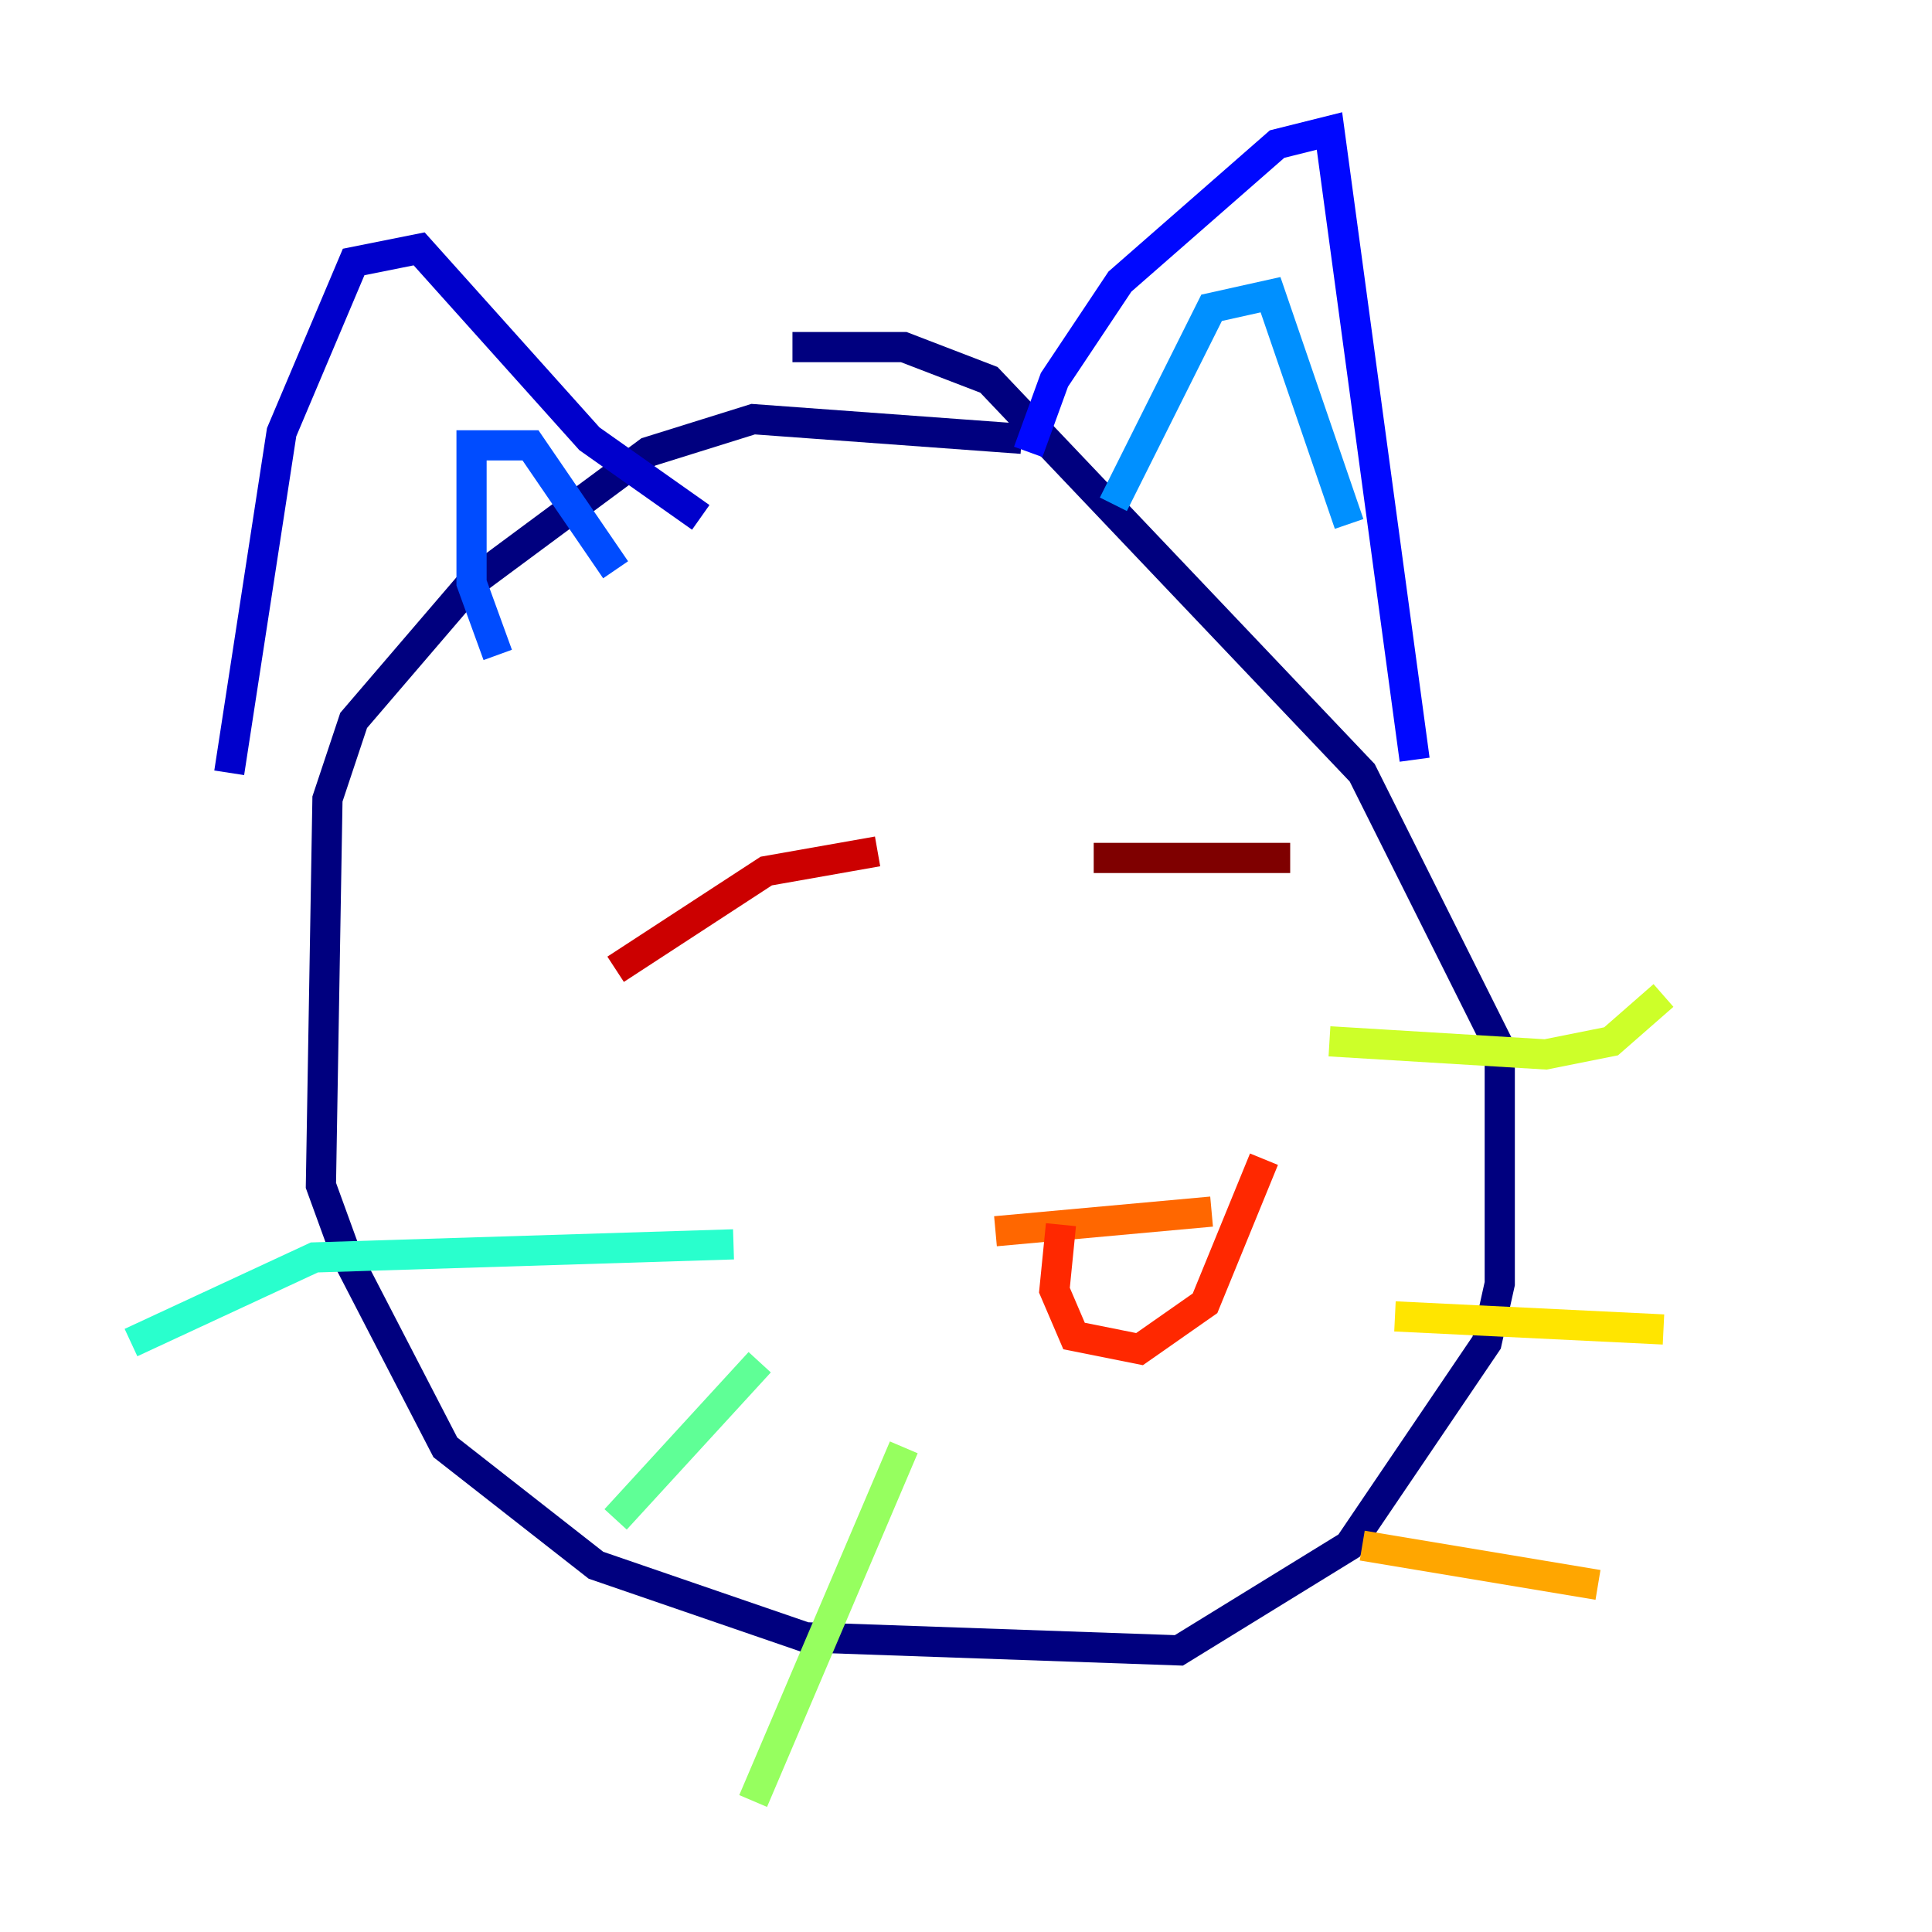 <?xml version="1.0" encoding="utf-8" ?>
<svg baseProfile="tiny" height="128" version="1.2" viewBox="0,0,128,128" width="128" xmlns="http://www.w3.org/2000/svg" xmlns:ev="http://www.w3.org/2001/xml-events" xmlns:xlink="http://www.w3.org/1999/xlink"><defs /><polyline fill="none" points="67.688,29.071 49.898,27.77 42.956,29.939 31.241,38.617 23.43,47.729 21.695,52.936 21.261,78.536 22.997,83.308 29.505,95.891 39.485,103.702 53.37,108.475 78.102,109.342 89.383,102.4 98.495,88.949 99.363,85.044 99.363,69.424 90.251,51.2 65.519,25.166 59.878,22.997 52.502,22.997" stroke="#00007f" stroke-width="2" /><polyline fill="none" points="15.186,51.2 18.658,28.637 23.43,17.356 27.77,16.488 39.051,29.071 46.427,34.278" stroke="#0000cc" stroke-width="2" /><polyline fill="none" points="68.122,29.939 69.858,25.166 74.197,18.658 84.61,9.546 88.081,8.678 93.722,50.332" stroke="#0008ff" stroke-width="2" /><polyline fill="none" points="32.976,43.39 31.241,38.617 31.241,29.505 35.146,29.505 40.786,37.749" stroke="#004cff" stroke-width="2" /><polyline fill="none" points="73.763,33.41 80.271,20.393 84.176,19.525 89.383,34.712" stroke="#0090ff" stroke-width="2" /><polyline fill="none" points="58.142,81.139 58.142,81.139" stroke="#00d4ff" stroke-width="2" /><polyline fill="none" points="48.597,82.441 20.827,83.308 8.678,88.949" stroke="#29ffcd" stroke-width="2" /><polyline fill="none" points="50.332,90.251 40.786,100.664" stroke="#5fff96" stroke-width="2" /><polyline fill="none" points="59.878,95.891 49.898,119.322" stroke="#96ff5f" stroke-width="2" /><polyline fill="none" points="88.081,68.99 102.4,69.858 106.739,68.99 110.21,65.953" stroke="#cdff29" stroke-width="2" /><polyline fill="none" points="92.42,87.214 110.21,88.081" stroke="#ffe500" stroke-width="2" /><polyline fill="none" points="90.251,102.4 105.871,105.003" stroke="#ffa600" stroke-width="2" /><polyline fill="none" points="65.953,81.573 80.271,80.271" stroke="#ff6700" stroke-width="2" /><polyline fill="none" points="70.291,81.139 69.858,85.478 71.159,88.515 75.498,89.383 79.837,86.346 83.742,76.8" stroke="#ff2800" stroke-width="2" /><polyline fill="none" points="40.786,64.217 50.766,57.709 58.142,56.407" stroke="#cc0000" stroke-width="2" /><polyline fill="none" points="72.461,56.841 85.478,56.841" stroke="#7f0000" stroke-width="2" /></svg>